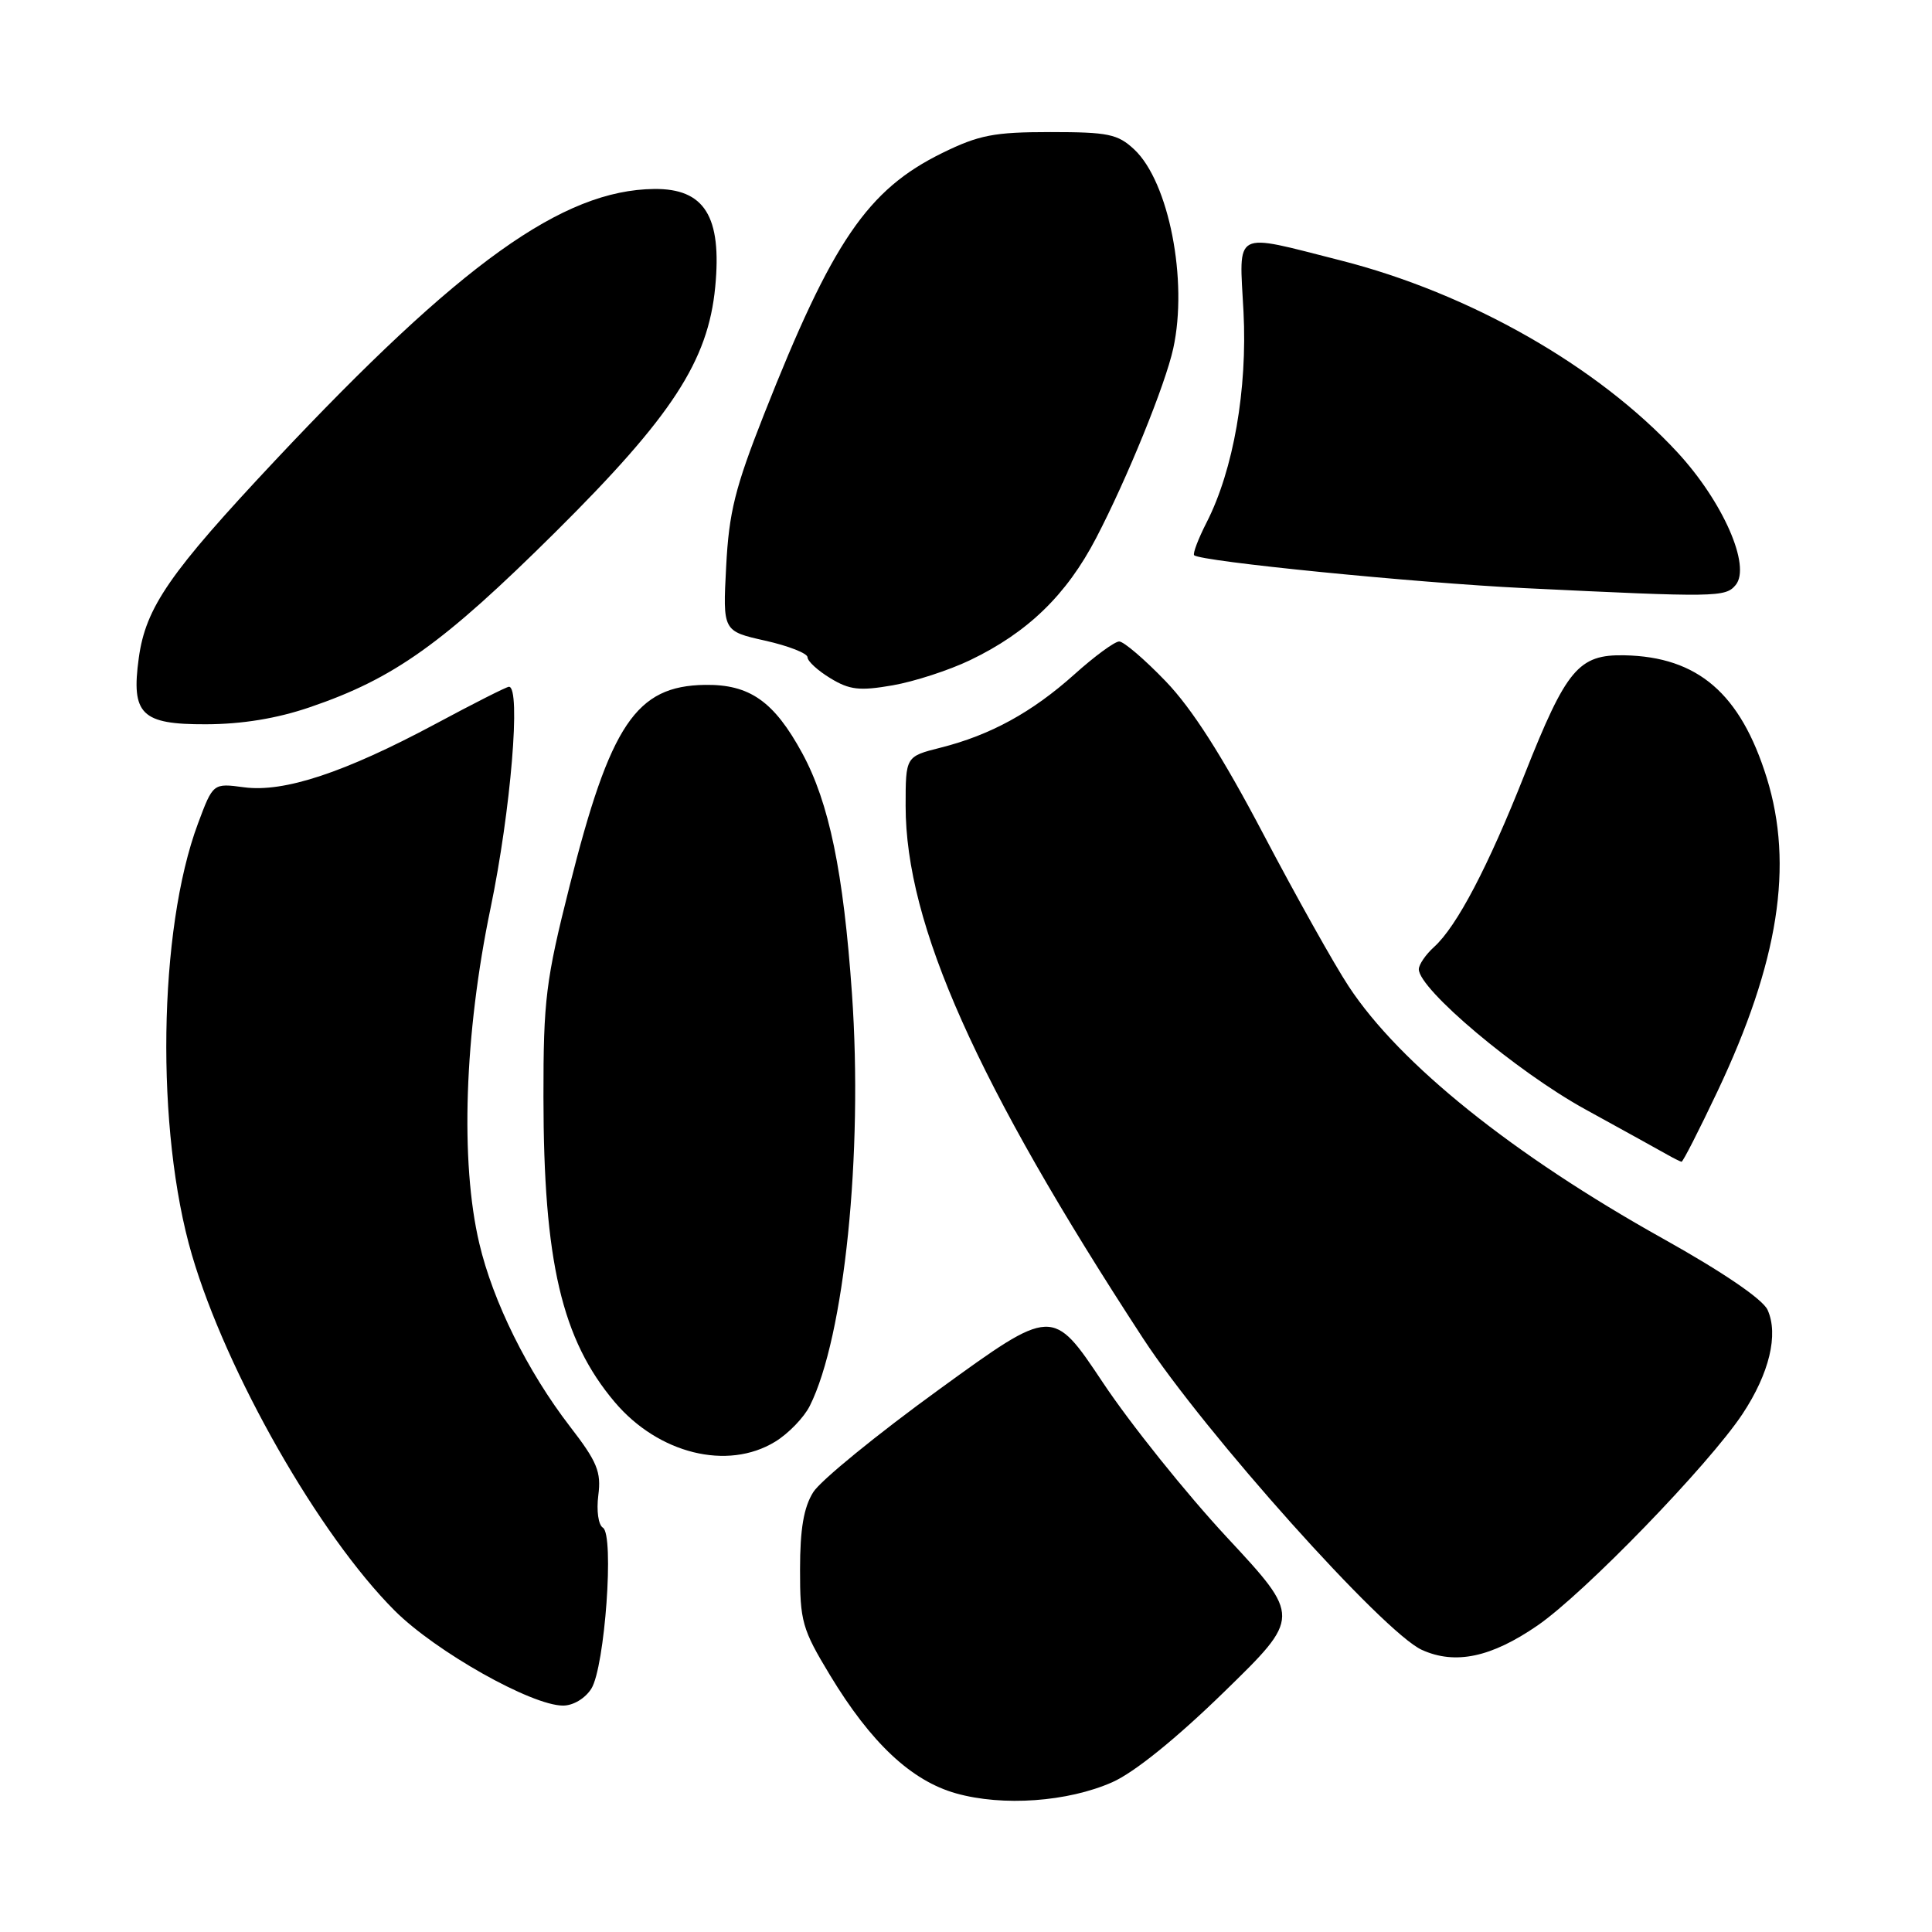 <?xml version="1.0" encoding="UTF-8" standalone="no"?>
<!DOCTYPE svg PUBLIC "-//W3C//DTD SVG 1.1//EN" "http://www.w3.org/Graphics/SVG/1.1/DTD/svg11.dtd" >
<svg xmlns="http://www.w3.org/2000/svg" xmlns:xlink="http://www.w3.org/1999/xlink" version="1.1" viewBox="0 0 256 256">
 <g >
 <path fill="currentColor"
d=" M 147.39 236.15 C 150.30 234.86 155.85 230.38 162.22 224.17 C 172.39 214.26 172.39 214.26 162.57 203.70 C 157.18 197.90 149.77 188.66 146.12 183.17 C 139.47 173.20 139.47 173.20 124.49 184.07 C 116.24 190.05 108.71 196.19 107.76 197.72 C 106.50 199.72 106.01 202.60 106.01 207.94 C 106.00 214.85 106.28 215.85 109.98 221.97 C 115.41 230.95 120.75 235.96 126.68 237.63 C 132.89 239.38 141.49 238.76 147.39 236.15 Z  M 78.36 223.75 C 80.15 220.87 81.41 203.37 79.89 202.43 C 79.28 202.06 79.02 200.17 79.28 198.13 C 79.68 195.03 79.14 193.70 75.51 189.00 C 69.91 181.73 65.32 172.47 63.51 164.76 C 60.96 153.98 61.53 137.00 65.00 120.34 C 67.69 107.40 69.05 91.00 67.44 91.00 C 67.12 91.00 62.74 93.22 57.69 95.93 C 45.66 102.37 37.64 105.03 32.34 104.32 C 28.23 103.77 28.23 103.77 26.23 109.13 C 20.97 123.21 20.60 149.81 25.43 166.28 C 30.02 181.91 42.28 203.41 52.31 213.43 C 57.73 218.84 70.43 226.00 74.61 226.00 C 75.96 226.00 77.55 225.04 78.36 223.75 Z  M 203.74 215.38 C 209.95 211.10 226.41 194.11 230.89 187.36 C 234.45 181.98 235.69 176.82 234.21 173.56 C 233.56 172.15 228.30 168.56 220.31 164.10 C 200.46 153.01 185.47 140.98 178.71 130.70 C 176.82 127.84 171.73 118.75 167.39 110.50 C 161.94 100.14 157.94 93.88 154.44 90.25 C 151.66 87.36 148.90 85.00 148.30 85.00 C 147.70 85.00 145.03 86.96 142.36 89.36 C 136.76 94.38 131.23 97.41 124.63 99.07 C 120.00 100.24 120.00 100.24 120.00 106.80 C 120.00 122.48 129.41 143.57 151.46 177.34 C 159.61 189.82 183.34 216.34 188.41 218.62 C 192.83 220.62 197.60 219.61 203.74 215.38 Z  M 102.70 191.04 C 104.46 189.97 106.53 187.83 107.30 186.29 C 111.89 177.15 114.37 152.85 112.89 131.67 C 111.76 115.52 109.86 106.35 106.30 99.80 C 102.56 92.93 99.33 90.66 93.40 90.75 C 84.28 90.89 80.87 95.95 75.46 117.46 C 72.32 129.91 72.00 132.49 72.01 145.34 C 72.02 167.15 74.43 177.48 81.46 185.79 C 87.25 192.63 96.39 194.89 102.70 191.04 Z  M 227.58 144.60 C 235.68 127.49 237.70 114.64 234.10 103.06 C 230.62 91.89 224.97 87.03 215.25 86.83 C 209.16 86.71 207.56 88.63 202.02 102.61 C 197.17 114.88 193.03 122.75 190.03 125.47 C 188.91 126.48 188.00 127.82 188.00 128.43 C 188.00 131.07 200.95 141.97 210.00 146.96 C 215.22 149.83 220.18 152.57 221.00 153.04 C 221.82 153.50 222.64 153.91 222.81 153.94 C 222.99 153.97 225.13 149.77 227.58 144.60 Z  M 41.06 93.71 C 52.22 89.91 58.69 85.29 73.60 70.50 C 89.04 55.17 93.83 47.83 94.77 38.03 C 95.67 28.68 93.36 24.97 86.68 25.04 C 74.56 25.17 61.02 34.87 36.47 61.00 C 22.46 75.93 19.31 80.48 18.39 87.18 C 17.36 94.66 18.72 96.00 27.29 95.97 C 32.07 95.96 36.71 95.20 41.06 93.71 Z  M 128.53 87.48 C 136.17 83.82 141.32 78.83 145.24 71.30 C 149.35 63.42 154.41 50.98 155.46 46.18 C 157.44 37.17 154.88 24.11 150.30 19.81 C 148.11 17.76 146.85 17.50 139.17 17.50 C 131.71 17.50 129.71 17.89 124.84 20.28 C 114.95 25.14 110.28 31.98 101.23 54.92 C 97.40 64.64 96.59 67.87 96.22 75.07 C 95.77 83.63 95.77 83.63 101.39 84.89 C 104.47 85.58 107.00 86.57 107.00 87.09 C 107.00 87.61 108.36 88.86 110.03 89.87 C 112.57 91.42 113.90 91.57 118.28 90.81 C 121.15 90.31 125.76 88.81 128.53 87.48 Z  M 229.98 77.52 C 232.06 75.02 228.30 66.47 222.27 59.94 C 211.73 48.53 194.74 38.85 177.61 34.50 C 163.23 30.85 164.19 30.34 164.77 41.30 C 165.30 51.59 163.44 62.25 159.89 69.21 C 158.77 71.40 158.03 73.36 158.23 73.57 C 159.06 74.39 187.43 77.22 202.00 77.93 C 227.41 79.16 228.63 79.15 229.98 77.52 Z "/>
</g>
</svg>